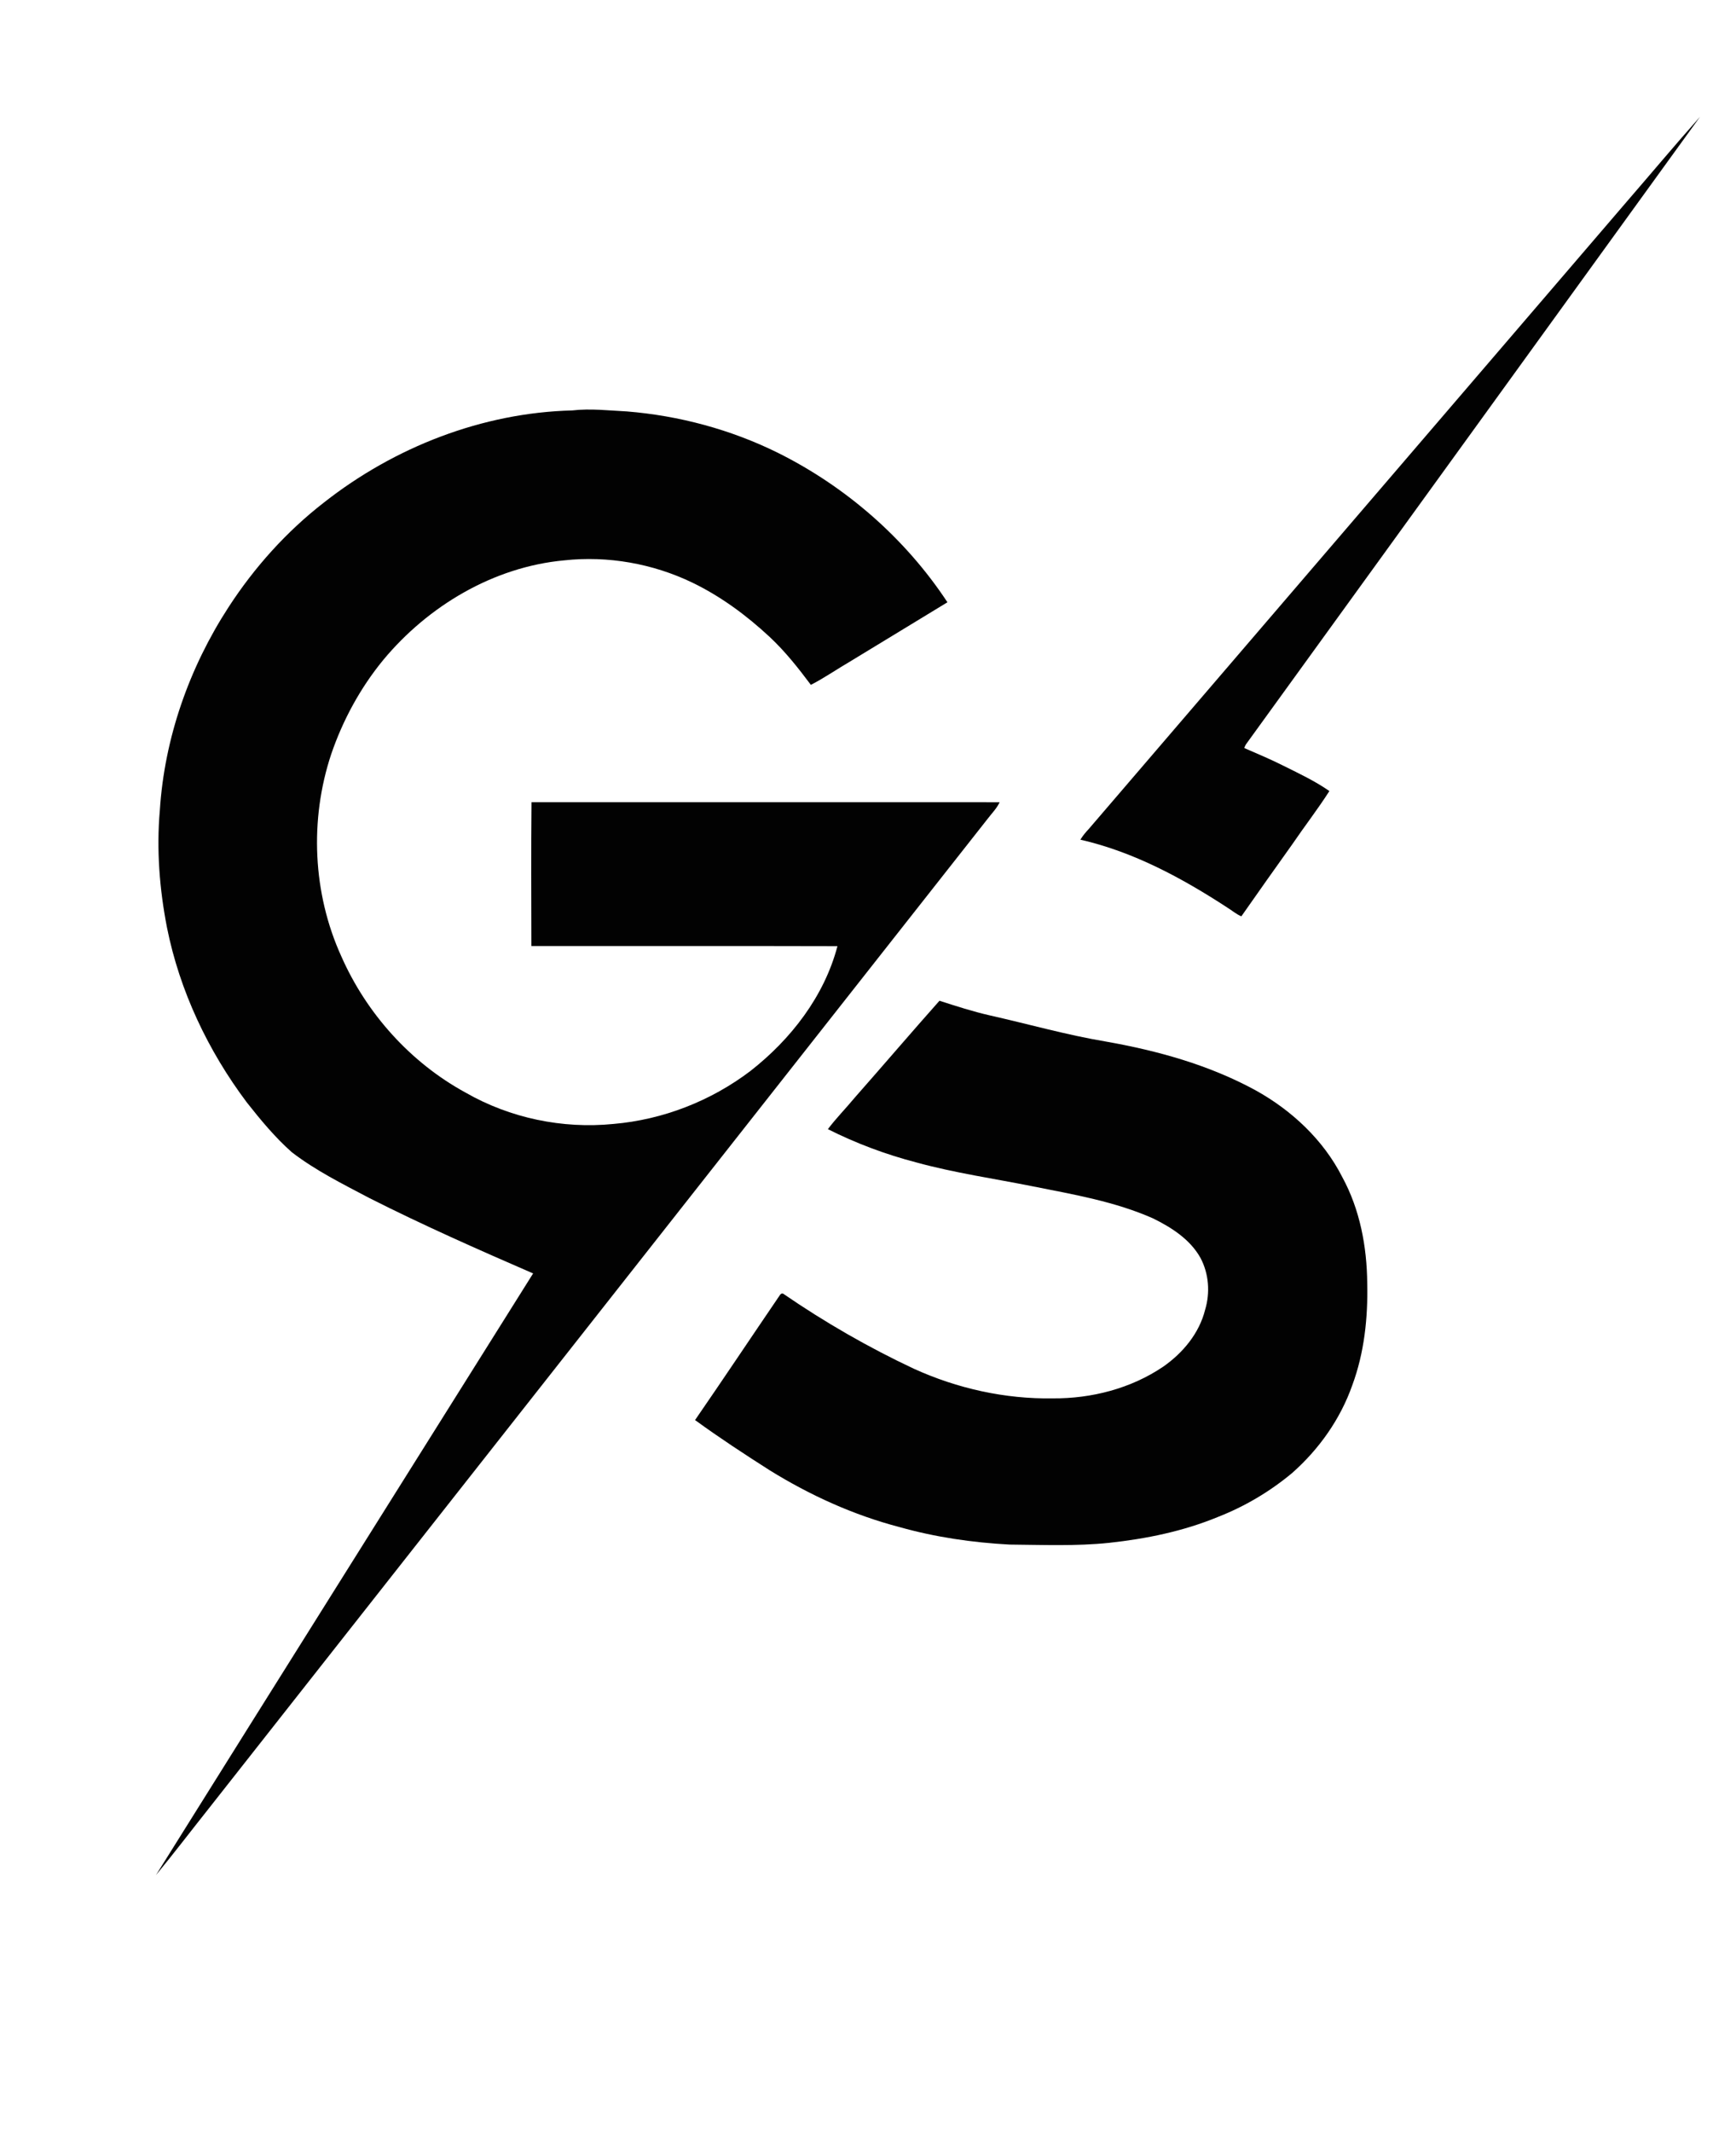 <?xml version="1.0" encoding="UTF-8" ?>
<!DOCTYPE svg PUBLIC "-//W3C//DTD SVG 1.1//EN" "http://www.w3.org/Graphics/SVG/1.1/DTD/svg11.dtd">
<svg width="1080pt" height="1326pt" viewBox="0 0 1080 1326" version="1.1" xmlns="http://www.w3.org/2000/svg">
<g id="#ffffffff">
</g>
<g id="#020202ff">
<path fill="#020202" opacity="1.00" d=" M 1011.30 126.26 C 1026.77 108.43 1041.90 90.28 1057.60 72.65 C 963.51 202.80 869.24 332.84 775.09 462.94 C 774.66 463.64 774.34 464.39 774.11 465.19 C 782.39 468.78 790.72 472.29 798.79 476.36 C 808.41 481.15 818.20 485.76 827.04 491.93 C 819.79 503.25 811.52 513.91 803.95 525.03 C 793.34 539.93 782.74 554.83 772.27 569.83 C 769.08 568.50 766.46 566.19 763.55 564.40 C 735.38 546.02 705.15 529.71 672.14 522.16 C 673.62 519.69 675.47 517.50 677.43 515.41 C 788.69 385.66 900.04 256.00 1011.30 126.26 Z" />
<path fill="#020202" opacity="1.00" d=" M 201.56 312.47 C 245.41 278.01 300.07 256.64 356.01 255.23 C 367.32 253.92 378.69 255.28 390.00 255.85 C 422.46 258.49 454.51 267.06 483.76 281.50 C 526.26 302.61 563.28 334.87 589.42 374.53 C 569.27 386.74 549.20 399.06 529.04 411.25 C 520.81 416.06 512.93 421.51 504.46 425.90 C 496.62 415.42 488.46 405.09 478.87 396.13 C 464.46 382.71 448.42 370.85 430.64 362.27 C 406.05 350.45 378.09 345.51 350.98 348.47 C 306.99 352.53 266.36 376.78 238.39 410.45 C 224.18 427.77 213.30 447.77 206.06 468.96 C 192.49 509.73 194.52 555.60 212.36 594.76 C 228.07 630.34 255.43 660.80 289.65 679.45 C 317.30 695.32 349.95 702.10 381.63 698.94 C 412.40 696.32 442.28 684.66 466.87 665.99 C 492.01 646.33 512.78 619.60 520.99 588.38 C 457.52 588.20 394.05 588.36 330.58 588.30 C 330.53 558.48 330.37 528.65 330.66 498.84 C 427.74 498.86 524.82 498.81 621.90 498.86 C 620.07 502.81 616.91 505.90 614.32 509.33 C 452.64 714.64 291.03 919.99 129.36 1125.30 C 118.57 1138.86 108.08 1152.67 97.04 1166.03 C 175.09 1041.23 253.46 916.61 331.66 791.90 C 297.37 777.03 263.17 761.90 229.80 745.03 C 213.26 736.31 196.35 727.93 181.49 716.48 C 171.08 707.25 162.16 696.46 153.56 685.57 C 129.45 653.46 111.78 616.25 103.88 576.80 C 99.22 552.87 97.30 528.31 99.43 503.99 C 102.29 459.02 117.72 415.17 142.25 377.47 C 158.29 352.77 178.26 330.54 201.56 312.47 Z" />
<path fill="#020202" opacity="1.00" d=" M 531.71 682.63 C 549.38 662.60 566.72 642.29 584.46 622.33 C 594.84 625.67 605.24 629.04 615.89 631.46 C 639.92 636.87 663.66 643.63 687.97 647.70 C 720.17 653.37 752.18 662.25 781.03 677.97 C 803.57 690.44 823.30 708.83 835.05 731.97 C 846.04 752.11 850.38 775.24 850.58 798.01 C 851.06 819.45 848.77 841.22 841.28 861.44 C 833.87 882.49 820.60 901.23 803.91 915.97 C 790.11 927.50 774.43 936.80 757.68 943.34 C 736.16 952.23 713.12 956.93 690.04 959.43 C 669.48 961.57 648.72 960.69 628.08 960.51 C 605.00 959.28 581.98 955.93 559.70 949.66 C 531.11 942.21 503.95 929.86 478.87 914.33 C 463.13 904.31 447.50 894.07 432.41 883.08 C 450.11 857.41 467.40 831.46 484.96 805.70 C 485.38 804.85 486.56 803.81 487.47 804.66 C 513.15 822.28 540.23 837.88 568.43 851.12 C 595.49 863.46 625.25 870.08 655.01 869.59 C 679.13 869.76 703.65 863.45 723.74 849.82 C 735.90 841.32 746.08 829.13 749.72 814.52 C 752.93 803.89 752.07 792.05 746.82 782.21 C 740.40 770.72 728.81 763.31 717.28 757.65 C 693.68 747.21 668.06 742.83 642.91 737.82 C 618.60 732.94 593.99 729.44 570.06 722.87 C 551.06 717.92 532.58 711.01 515.04 702.18 C 520.20 695.34 526.25 689.23 531.71 682.63 Z" />
</g>
</svg>
